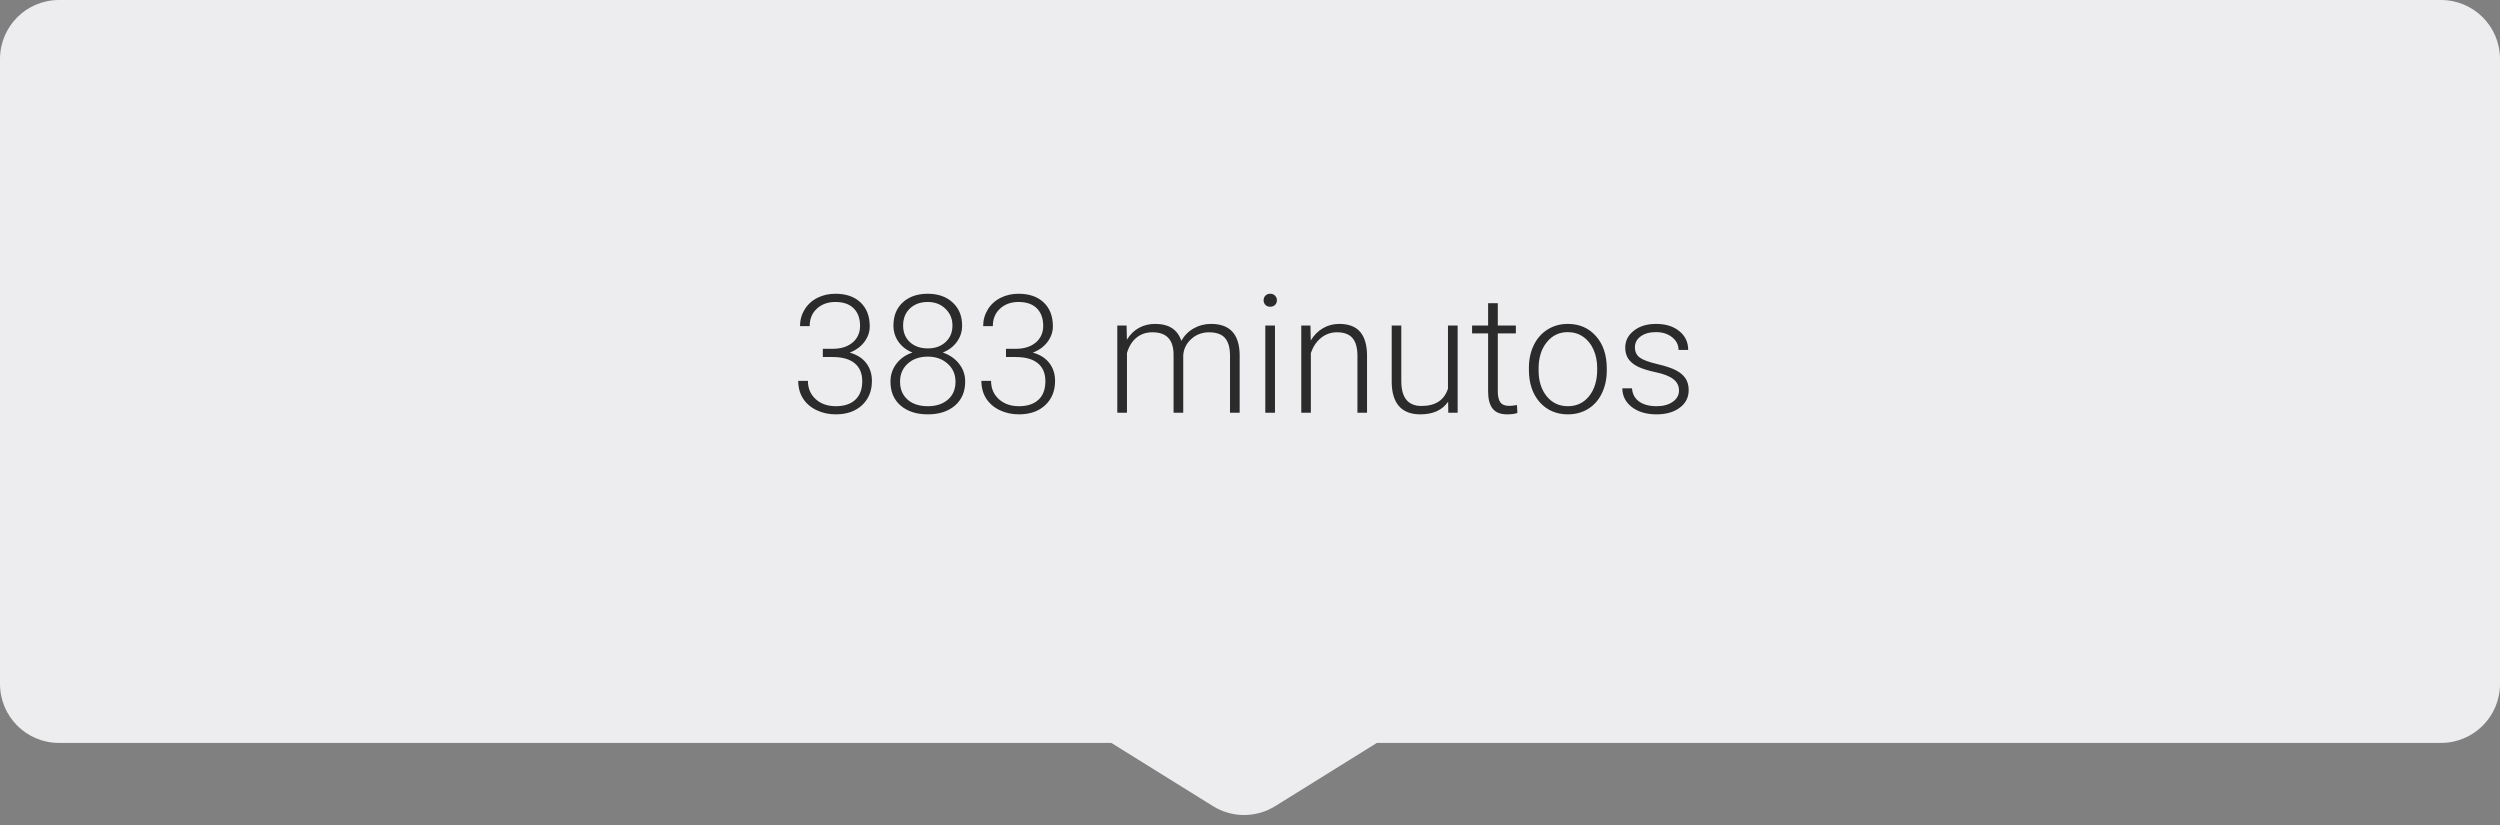 <svg width="212" height="70" viewBox="0 0 212 70" fill="none" xmlns="http://www.w3.org/2000/svg">
<rect x="0" y="0" width="212" height="70" fill="#808080" stroke="none"/>
<path d="M0 5V58C0 60.761 2.239 63 5 63H94.241L102.859 68.359C104.476 69.364 106.523 69.364 108.139 68.359L116.758 63H207C209.761 63 212 60.761 212 58V5C212 2.239 209.761 0 207 0H5C2.239 0 0 2.239 0 5Z" fill="#F8F7FA" fill-opacity="0.9"/>
<path d="M69.775 29.579H70.623C71.092 29.579 71.503 29.497 71.853 29.333C72.204 29.164 72.471 28.936 72.653 28.649C72.84 28.358 72.934 28.023 72.934 27.645C72.934 27.006 72.754 26.508 72.394 26.148C72.034 25.787 71.516 25.607 70.842 25.607C70.204 25.607 69.68 25.797 69.269 26.175C68.864 26.549 68.661 27.043 68.661 27.658H67.841C67.841 27.143 67.971 26.674 68.231 26.25C68.49 25.822 68.85 25.491 69.311 25.259C69.771 25.026 70.281 24.91 70.842 24.91C71.744 24.91 72.455 25.156 72.975 25.648C73.494 26.141 73.754 26.815 73.754 27.672C73.754 28.15 73.601 28.592 73.296 28.998C72.995 29.399 72.58 29.7 72.052 29.9C72.671 30.074 73.141 30.372 73.46 30.796C73.779 31.215 73.939 31.716 73.939 32.3C73.939 33.152 73.66 33.838 73.105 34.357C72.549 34.877 71.806 35.137 70.876 35.137C70.284 35.137 69.739 35.018 69.242 34.781C68.75 34.544 68.367 34.214 68.094 33.79C67.825 33.362 67.69 32.865 67.69 32.3H68.511C68.511 32.933 68.732 33.45 69.174 33.852C69.616 34.248 70.183 34.446 70.876 34.446C71.582 34.446 72.132 34.266 72.523 33.906C72.92 33.542 73.118 33.015 73.118 32.327C73.118 31.662 72.904 31.154 72.476 30.803C72.052 30.452 71.425 30.276 70.596 30.276H69.775V29.579ZM81.588 27.61C81.588 28.125 81.438 28.588 81.137 28.998C80.836 29.404 80.439 29.702 79.947 29.894C80.522 30.09 80.982 30.406 81.328 30.844C81.674 31.281 81.848 31.787 81.848 32.361C81.848 33.214 81.558 33.89 80.98 34.392C80.401 34.888 79.635 35.137 78.683 35.137C77.721 35.137 76.951 34.888 76.372 34.392C75.798 33.895 75.511 33.218 75.511 32.361C75.511 31.796 75.677 31.293 76.01 30.851C76.342 30.409 76.798 30.09 77.377 29.894C76.885 29.702 76.493 29.404 76.201 28.998C75.909 28.588 75.764 28.125 75.764 27.61C75.764 26.785 76.028 26.129 76.557 25.642C77.09 25.154 77.794 24.91 78.669 24.91C79.544 24.91 80.248 25.156 80.781 25.648C81.319 26.141 81.588 26.795 81.588 27.61ZM81.027 32.368C81.027 31.748 80.806 31.24 80.364 30.844C79.922 30.443 79.357 30.242 78.669 30.242C77.981 30.242 77.418 30.438 76.981 30.83C76.543 31.222 76.324 31.735 76.324 32.368C76.324 33.002 76.536 33.508 76.96 33.886C77.384 34.259 77.958 34.446 78.683 34.446C79.389 34.446 79.956 34.259 80.385 33.886C80.813 33.512 81.027 33.006 81.027 32.368ZM80.768 27.604C80.768 27.034 80.569 26.56 80.173 26.182C79.781 25.799 79.28 25.607 78.669 25.607C78.049 25.607 77.546 25.792 77.158 26.161C76.775 26.526 76.584 27.006 76.584 27.604C76.584 28.187 76.775 28.656 77.158 29.012C77.546 29.367 78.051 29.545 78.676 29.545C79.291 29.545 79.792 29.367 80.18 29.012C80.572 28.652 80.768 28.182 80.768 27.604ZM85.307 29.579H86.154C86.624 29.579 87.034 29.497 87.385 29.333C87.736 29.164 88.002 28.936 88.185 28.649C88.371 28.358 88.465 28.023 88.465 27.645C88.465 27.006 88.285 26.508 87.925 26.148C87.565 25.787 87.047 25.607 86.373 25.607C85.735 25.607 85.211 25.797 84.801 26.175C84.395 26.549 84.192 27.043 84.192 27.658H83.372C83.372 27.143 83.502 26.674 83.762 26.25C84.022 25.822 84.382 25.491 84.842 25.259C85.302 25.026 85.812 24.91 86.373 24.91C87.275 24.91 87.986 25.156 88.506 25.648C89.025 26.141 89.285 26.815 89.285 27.672C89.285 28.15 89.132 28.592 88.827 28.998C88.526 29.399 88.112 29.7 87.583 29.9C88.203 30.074 88.672 30.372 88.991 30.796C89.31 31.215 89.47 31.716 89.47 32.3C89.47 33.152 89.192 33.838 88.636 34.357C88.08 34.877 87.337 35.137 86.407 35.137C85.815 35.137 85.27 35.018 84.773 34.781C84.281 34.544 83.898 34.214 83.625 33.79C83.356 33.362 83.222 32.865 83.222 32.3H84.042C84.042 32.933 84.263 33.45 84.705 33.852C85.147 34.248 85.715 34.446 86.407 34.446C87.114 34.446 87.663 34.266 88.055 33.906C88.451 33.542 88.649 33.015 88.649 32.327C88.649 31.662 88.435 31.154 88.007 30.803C87.583 30.452 86.956 30.276 86.127 30.276H85.307V29.579ZM95.533 27.604L95.561 28.807C95.834 28.36 96.176 28.025 96.586 27.802C96.996 27.578 97.452 27.467 97.953 27.467C99.12 27.467 99.86 27.945 100.175 28.902C100.439 28.442 100.792 28.089 101.234 27.843C101.676 27.592 102.164 27.467 102.697 27.467C104.283 27.467 105.092 28.333 105.124 30.064V35H104.304V30.126C104.299 29.465 104.156 28.975 103.873 28.656C103.595 28.337 103.139 28.178 102.506 28.178C101.918 28.187 101.421 28.378 101.016 28.752C100.61 29.121 100.384 29.572 100.339 30.105V35H99.519V30.064C99.514 29.431 99.364 28.959 99.067 28.649C98.776 28.335 98.325 28.178 97.714 28.178C97.199 28.178 96.757 28.326 96.388 28.622C96.019 28.914 95.745 29.349 95.567 29.928V35H94.747V27.604H95.533ZM108.118 35H107.298V27.604H108.118V35ZM107.154 25.464C107.154 25.309 107.204 25.179 107.305 25.074C107.405 24.965 107.542 24.91 107.715 24.91C107.888 24.91 108.025 24.965 108.125 25.074C108.23 25.179 108.282 25.309 108.282 25.464C108.282 25.619 108.23 25.749 108.125 25.854C108.025 25.958 107.888 26.011 107.715 26.011C107.542 26.011 107.405 25.958 107.305 25.854C107.204 25.749 107.154 25.619 107.154 25.464ZM111.126 27.604L111.153 28.868C111.431 28.412 111.778 28.066 112.192 27.829C112.607 27.588 113.065 27.467 113.566 27.467C114.359 27.467 114.95 27.69 115.337 28.137C115.724 28.583 115.92 29.253 115.925 30.146V35H115.111V30.14C115.107 29.479 114.965 28.987 114.688 28.663C114.414 28.34 113.974 28.178 113.368 28.178C112.862 28.178 112.413 28.337 112.021 28.656C111.634 28.971 111.347 29.397 111.16 29.935V35H110.347V27.604H111.126ZM122.802 34.063C122.31 34.779 121.523 35.137 120.443 35.137C119.655 35.137 119.056 34.909 118.646 34.453C118.235 33.993 118.026 33.314 118.017 32.416V27.604H118.83V32.313C118.83 33.722 119.4 34.426 120.539 34.426C121.724 34.426 122.474 33.936 122.788 32.956V27.604H123.608V35H122.815L122.802 34.063ZM127.013 25.71V27.604H128.544V28.273H127.013V33.202C127.013 33.612 127.086 33.918 127.231 34.118C127.382 34.319 127.63 34.419 127.977 34.419C128.113 34.419 128.334 34.396 128.64 34.351L128.674 35.02C128.46 35.098 128.168 35.137 127.799 35.137C127.238 35.137 126.83 34.975 126.575 34.651C126.32 34.323 126.192 33.842 126.192 33.209V28.273H124.832V27.604H126.192V25.71H127.013ZM129.651 31.192C129.651 30.481 129.788 29.841 130.062 29.271C130.34 28.702 130.729 28.26 131.23 27.945C131.736 27.626 132.308 27.467 132.946 27.467C133.931 27.467 134.728 27.813 135.339 28.506C135.95 29.194 136.255 30.108 136.255 31.247V31.418C136.255 32.133 136.116 32.778 135.838 33.352C135.564 33.922 135.177 34.362 134.676 34.672C134.174 34.982 133.603 35.137 132.96 35.137C131.98 35.137 131.183 34.793 130.567 34.105C129.957 33.412 129.651 32.496 129.651 31.356V31.192ZM130.472 31.418C130.472 32.302 130.7 33.029 131.155 33.599C131.616 34.164 132.217 34.446 132.96 34.446C133.698 34.446 134.295 34.164 134.751 33.599C135.211 33.029 135.441 32.279 135.441 31.35V31.192C135.441 30.627 135.337 30.11 135.127 29.641C134.917 29.171 134.623 28.809 134.245 28.554C133.867 28.294 133.434 28.164 132.946 28.164C132.217 28.164 131.622 28.451 131.162 29.025C130.702 29.595 130.472 30.342 130.472 31.268V31.418ZM142.38 33.12C142.38 32.715 142.216 32.389 141.888 32.143C141.564 31.896 141.074 31.705 140.418 31.568C139.762 31.427 139.251 31.268 138.887 31.09C138.527 30.908 138.258 30.686 138.08 30.427C137.907 30.167 137.82 29.852 137.82 29.483C137.82 28.9 138.064 28.419 138.552 28.041C139.039 27.658 139.664 27.467 140.425 27.467C141.25 27.467 141.91 27.672 142.407 28.082C142.909 28.488 143.159 29.019 143.159 29.675H142.339C142.339 29.242 142.157 28.882 141.792 28.595C141.432 28.308 140.976 28.164 140.425 28.164C139.887 28.164 139.454 28.285 139.126 28.526C138.802 28.763 138.641 29.073 138.641 29.456C138.641 29.825 138.775 30.112 139.044 30.317C139.317 30.518 139.812 30.703 140.527 30.871C141.247 31.04 141.785 31.22 142.141 31.411C142.501 31.602 142.767 31.833 142.94 32.102C143.114 32.37 143.2 32.696 143.2 33.079C143.2 33.703 142.947 34.203 142.441 34.576C141.94 34.95 141.284 35.137 140.473 35.137C139.611 35.137 138.912 34.929 138.374 34.515C137.841 34.095 137.574 33.567 137.574 32.929H138.395C138.426 33.407 138.627 33.781 138.996 34.05C139.37 34.314 139.862 34.446 140.473 34.446C141.042 34.446 141.503 34.321 141.854 34.07C142.204 33.82 142.38 33.503 142.38 33.12Z" fill="#2B2B2B"/>
</svg>
